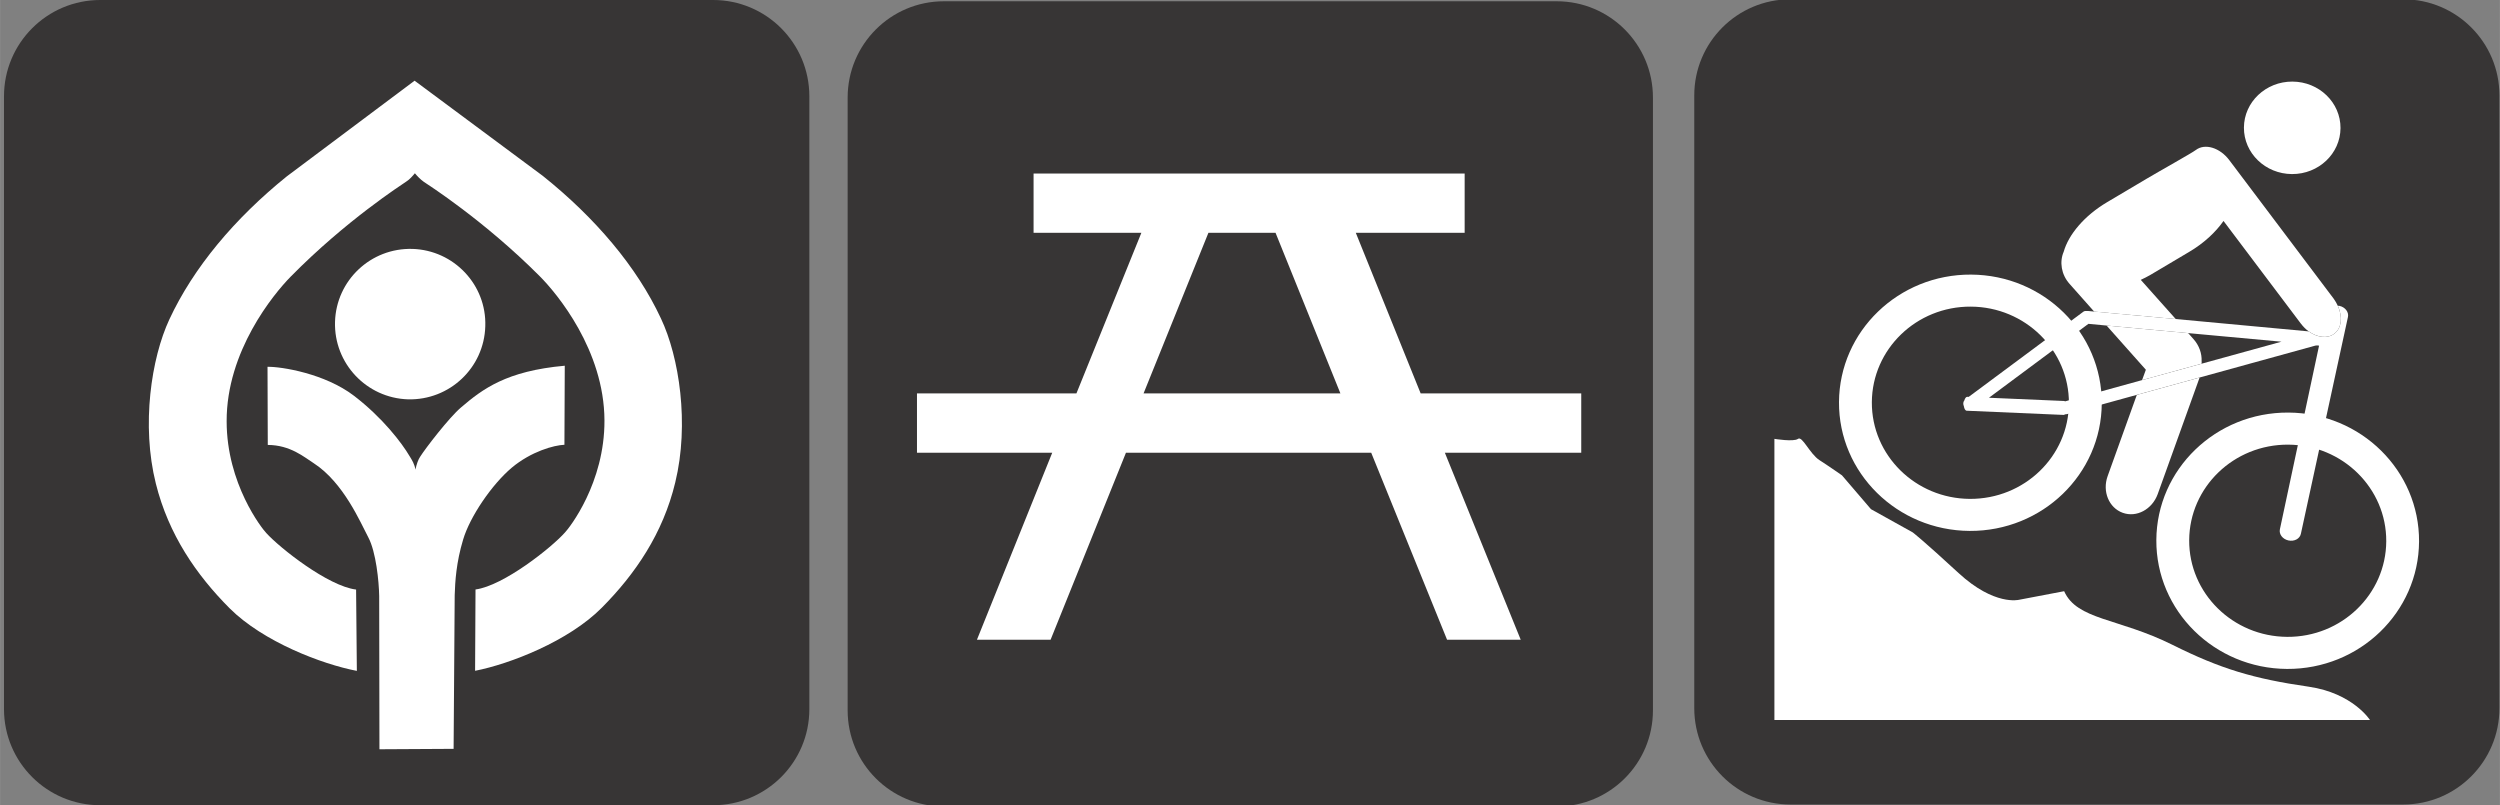 <?xml version="1.0" encoding="UTF-8" standalone="no"?>
<!-- Created with Inkscape (http://www.inkscape.org/) -->

<svg
   xmlns:dc="http://purl.org/dc/elements/1.1/"
   xmlns:cc="http://creativecommons.org/ns#"
   xmlns:rdf="http://www.w3.org/1999/02/22-rdf-syntax-ns#"
   xmlns:svg="http://www.w3.org/2000/svg"
   xmlns="http://www.w3.org/2000/svg"
   xmlns:sodipodi="http://sodipodi.sourceforge.net/DTD/sodipodi-0.dtd"
   xmlns:inkscape="http://www.inkscape.org/namespaces/inkscape"
   width="21.649mm"
   height="6.973mm"
   viewBox="0 0 76.708 24.708"
   id="svg3349"
   version="1.1"
   inkscape:version="0.91 r13725"
   sodipodi:docname="mtnbike_picnic_visitorcenter.svg">
  <rect x="0" y="0" width="76.708" height="24.708" fill="#808080" stroke="none"/>
  <defs
     id="defs3351" />
  <sodipodi:namedview
     id="base"
     pagecolor="#ffffff"
     bordercolor="#666666"
     borderopacity="1.0"
     inkscape:pageopacity="0.0"
     inkscape:pageshadow="2"
     inkscape:zoom="10"
     inkscape:cx="35.63062"
     inkscape:cy="13.204962"
     inkscape:document-units="px"
     inkscape:current-layer="layer1"
     showgrid="false"
     fit-margin-top="0"
     fit-margin-left="0"
     fit-margin-right="0"
     fit-margin-bottom="0"
     inkscape:window-width="1602"
     inkscape:window-height="867"
     inkscape:window-x="72"
     inkscape:window-y="49"
     inkscape:window-maximized="0" />
  <g
     inkscape:label="Layer 1"
     inkscape:groupmode="layer"
     id="layer1"
     transform="translate(-114.756,-436.158)">
    <g
       id="g4178">
      <g
         id="g62435"
         transform="matrix(2,0,0,2,-573.572,-618.378)">
        <path
           inkscape:connector-curvature="0"
           id="path6586"
           style="fill:#ffffff;fill-opacity:1;fill-rule:nonzero;stroke:none"
           d="m 371.632,527.508 c -0.676,0 -1.225,0.549 -1.225,1.225 l 0,9.403 c 0,0.676 0.549,1.225 1.225,1.225 l 9.401,0 c 0.676,0 1.226,-0.549 1.226,-1.225 l 0,-9.403 c 0,-0.676 -0.55,-1.225 -1.226,-1.225 l -9.401,0 z" />
        <path
           inkscape:connector-curvature="0"
           id="path6590"
           style="fill:#373535;fill-opacity:1;fill-rule:nonzero;stroke:none"
           d="m 381.034,539.611 c 0.815,0 1.476,-0.661 1.476,-1.478 l 0,-9.401 c 0,-0.815 -0.661,-1.475 -1.476,-1.475 l -9.401,0 c -0.816,0 -1.476,0.66 -1.476,1.475 l 0,9.401 c 0,0.816 0.66,1.478 1.476,1.478 l 9.401,0 z" />
        <g
           id="g62383"
           transform="matrix(0.63,0,0,0.63,305.852,445.593)"
           style="fill:#ffffff">
          <path
             style="fill:#ffffff"
             inkscape:connector-curvature="0"
             id="path13571"
             d="m 104.023,140.33 0,6.847 14.504,0 c 0,0 -0.417,-0.654 -1.49,-0.811 -1.353,-0.195 -2.156,-0.439 -3.318,-1.019 -1.323,-0.659 -2.325,-0.601 -2.64,-1.307 l -1.098,0.209 c 0,0 -0.598,0.156 -1.475,-0.653 -0.877,-0.809 -1.113,-0.987 -1.113,-0.987 l -1.019,-0.567 -0.705,-0.823 c 0,0 -0.314,-0.22 -0.549,-0.371 -0.235,-0.152 -0.418,-0.596 -0.522,-0.518 -0.105,0.078 -0.575,0 -0.575,0 z" />
          <ellipse
             transform="matrix(1,0.005,-0.005,1,0.718,-0.627)"
             cx="116.579"
             cy="132.8"
             rx="1.176"
             ry="1.126"
             id="ellipse13575"
             style="fill:#ffffff" />
          <path
             d="m 108.813,136.33 c -1.766,-0.01 -3.207,1.38 -3.217,3.104 -0.01,1.723 1.416,3.128 3.182,3.138 1.768,0.01 3.207,-1.38 3.217,-3.103 0.009,-1.724 -1.415,-3.129 -3.182,-3.139 z m -0.031,5.462 c -1.324,-0.008 -2.393,-1.062 -2.386,-2.354 0.007,-1.293 1.087,-2.336 2.411,-2.328 1.326,0.007 2.395,1.063 2.388,2.355 -0.007,1.293 -1.087,2.334 -2.413,2.327 z"
             id="path13577"
             inkscape:connector-curvature="0"
             style="fill:#ffffff" />
          <path
             d="m 116.541,139.69 c -1.767,-0.01 -3.207,1.379 -3.217,3.104 -0.01,1.723 1.415,3.129 3.182,3.139 1.767,0.01 3.206,-1.381 3.216,-3.104 0.009,-1.724 -1.414,-3.129 -3.181,-3.139 z m -0.03,5.462 c -1.325,-0.008 -2.394,-1.063 -2.387,-2.354 0.007,-1.293 1.087,-2.334 2.412,-2.327 1.324,0.008 2.394,1.062 2.387,2.354 -0.007,1.292 -1.088,2.335 -2.412,2.327 z"
             id="path13579"
             inkscape:connector-curvature="0"
             style="fill:#ffffff" />
          <path
             d="m 117.783,137.091 c -0.014,-0.003 -0.026,0 -0.039,0 0.12,0.263 0.095,0.543 -0.087,0.679 -0.166,0.126 -0.412,0.094 -0.622,-0.057 l -3.239,-0.301 -1.987,-0.182 -0.147,-0.014 c -0.011,-0.001 -0.022,0.001 -0.035,0.001 -0.029,-0.004 -0.06,0 -0.082,0.018 l -2.791,2.073 -0.032,-0.002 c -0.03,-0.002 -0.059,0.036 -0.074,0.089 -0.03,0.035 -0.033,0.089 -0.011,0.141 0.01,0.063 0.036,0.108 0.07,0.109 l 2.359,0.102 c 0.013,0 0.022,-0.005 0.035,-0.014 0.018,-0.001 0.035,-0.001 0.055,-0.008 l 1.693,-0.467 1.529,-0.422 2.815,-0.776 c 0.041,-0.011 0.094,0 0.094,0 l -0.954,4.473 c -0.025,0.12 0.066,0.24 0.209,0.271 0.142,0.03 0.276,-0.04 0.302,-0.161 l 1.146,-5.279 c 0.027,-0.12 -0.066,-0.242 -0.207,-0.273 z m -3.354,1.408 -1.451,0.4 -1.876,0.518 c -0.008,-0.004 -0.014,-0.008 -0.021,-0.009 l -1.833,-0.079 2.422,-1.8 0.443,0.042 1.987,0.184 2.27,0.209 -1.941,0.535 z"
             id="path13581"
             inkscape:connector-curvature="0"
             style="fill:#ffffff" />
          <path
             style="fill:#ffffff"
             inkscape:connector-curvature="0"
             id="path13585"
             d="m 112.138,141.238 c -0.134,0.373 0.031,0.772 0.368,0.893 0.336,0.122 0.716,-0.083 0.851,-0.454 l 1.021,-2.84 -1.529,0.422 -0.711,1.979 z" />
          <path
             style="fill:#ffffff"
             inkscape:connector-curvature="0"
             id="path13587"
             d="m 114.231,137.903 -0.132,-0.148 -1.987,-0.184 0.957,1.076 -0.092,0.252 1.451,-0.4 c -10e-4,-0.021 0.001,-0.042 -10e-4,-0.062 0.007,-0.185 -0.057,-0.377 -0.196,-0.534 z" />
          <path
             style="fill:#ffffff"
             inkscape:connector-curvature="0"
             id="path13589"
             d="m 117.744,137.091 c -0.028,-0.06 -0.06,-0.117 -0.101,-0.174 l -2.542,-3.374 c -0.228,-0.304 -0.593,-0.416 -0.814,-0.248 -0.101,0.077 -0.853,0.495 -1.21,0.707 l -0.946,0.561 c -0.562,0.332 -0.944,0.792 -1.063,1.211 -0.106,0.244 -0.061,0.554 0.142,0.781 l 0.6,0.676 1.987,0.182 -0.852,-0.955 c 0.08,-0.038 0.159,-0.076 0.235,-0.121 l 0.947,-0.562 c 0.359,-0.212 0.642,-0.479 0.833,-0.751 l 1.883,2.499 c 0.058,0.075 0.122,0.141 0.192,0.19 0.21,0.15 0.456,0.183 0.622,0.057 0.182,-0.136 0.207,-0.416 0.087,-0.679 z" />
        </g>
      </g>
      <g
         id="g21211"
         transform="matrix(2.5,0,0,-2.5,49.774,2418.312)">
        <path
           inkscape:connector-curvature="0"
           id="path6574"
           style="fill:#ffffff;fill-opacity:1;fill-rule:nonzero;stroke:none"
           d="m 37.577,792.646 c -0.54,0 -0.98,-0.441 -0.98,-0.982 l 0,-7.522 c 0,-0.539 0.44,-0.978 0.98,-0.978 l 7.522,0 c 0.541,0 0.981,0.439 0.981,0.978 l 0,7.522 c 0,0.541 -0.44,0.982 -0.981,0.982 l -7.522,0 z" />
        <path
           inkscape:connector-curvature="0"
           id="path6578-8"
           style="fill:#373535;fill-opacity:1;fill-rule:nonzero;stroke:none"
           d="m 45.099,782.963 c 0.652,0 1.181,0.527 1.181,1.18 l 0,7.521 c 0,0.653 -0.529,1.182 -1.181,1.182 l -7.522,0 c -0.652,0 -1.181,-0.529 -1.181,-1.182 l 0,-7.521 c 0,-0.653 0.529,-1.18 1.181,-1.18 l 7.522,0 z" />
        <path
           inkscape:connector-curvature="0"
           id="path6582"
           style="fill:#ffffff;fill-opacity:1;fill-rule:nonzero;stroke:none"
           d="m 38.678,790.004 0,0.728 5.291,0 0,-0.728 -1.336,0 0.796,-1.971 1.971,0 0,-0.728 -1.674,0 0.931,-2.295 -0.904,0 -0.931,2.295 -3.01,0 -0.925,-2.295 -0.904,0 0.924,2.295 -1.66,0 0,0.728 1.957,0 0.797,1.971 -1.323,0 z m 1.35,-1.971 2.416,0 -0.796,1.971 -0.824,0 -0.796,-1.971 z" />
      </g>
      <g
         id="g3370"
         transform="matrix(2,0,0,2,-632.385,-625.456)">
        <path
           id="path6578"
           inkscape:connector-curvature="0"
           d="m 384.51,543.161 c 0.815,0 1.477,-0.659 1.477,-1.475 l 0,-9.401 c 0,-0.816 -0.661,-1.478 -1.477,-1.478 l -9.402,0 c -0.815,0 -1.477,0.661 -1.477,1.478 l 0,9.401 c 0,0.815 0.661,1.475 1.477,1.475 l 9.402,0 z"
           style="fill:#373535" />
        <g
           id="g3365"
           transform="matrix(1.293,0,0,1.293,-111.16,-157.146)">
          <path
             id="path18257"
             inkscape:connector-curvature="0"
             d="m 379.729,536.798 c 0.494,0.012 0.903,-0.375 0.917,-0.867 0.017,-0.492 -0.373,-0.903 -0.864,-0.918 -0.494,-0.014 -0.905,0.373 -0.919,0.866 -0.014,0.492 0.373,0.903 0.866,0.919 l 0,0 z"
             style="fill:#ffffff" />
          <path
             id="path18259"
             inkscape:connector-curvature="0"
             d="m 378.063,536.412 c 0.164,-0.003 0.68,0.08 1.024,0.343 0.341,0.261 0.569,0.561 0.66,0.716 0.029,0.046 0.061,0.099 0.07,0.161 0.013,-0.063 0.034,-0.122 0.056,-0.153 0.062,-0.099 0.343,-0.464 0.484,-0.584 0.257,-0.22 0.54,-0.434 1.232,-0.496 l -0.004,0.938 c -0.125,0.005 -0.394,0.079 -0.625,0.272 -0.235,0.198 -0.496,0.58 -0.577,0.853 -0.082,0.272 -0.095,0.498 -0.1,0.659 l -0.013,1.824 -0.88,0.005 -0.003,-1.819 c -0.003,-0.172 -0.037,-0.522 -0.129,-0.695 -0.092,-0.173 -0.292,-0.65 -0.649,-0.881 -0.11,-0.07 -0.276,-0.215 -0.544,-0.216 l -0.003,-0.927 0,0 0,0 z"
             style="fill:#ffffff" />
          <path
             id="path18261"
             inkscape:connector-curvature="0"
             d="m 379.812,534.117 c 0.023,0.028 0.063,0.071 0.103,0.099 0.053,0.036 0.715,0.458 1.375,1.119 0.208,0.208 0.767,0.881 0.77,1.713 0.003,0.743 -0.417,1.276 -0.468,1.329 -0.157,0.178 -0.729,0.633 -1.062,0.677 l -0.005,0.965 c 0.413,-0.081 1.11,-0.351 1.504,-0.749 0.396,-0.399 0.725,-0.879 0.871,-1.486 0.169,-0.695 0.047,-1.488 -0.17,-1.946 -0.286,-0.614 -0.781,-1.195 -1.401,-1.691 l -1.522,-1.13 -1.517,1.136 c -0.618,0.499 -1.107,1.082 -1.393,1.697 -0.214,0.46 -0.334,1.253 -0.16,1.948 0.151,0.605 0.481,1.084 0.877,1.481 0.398,0.396 1.095,0.662 1.508,0.741 l -0.009,-0.965 c -0.332,-0.04 -0.907,-0.495 -1.065,-0.67 -0.051,-0.052 -0.471,-0.585 -0.471,-1.327 -0.002,-0.831 0.555,-1.507 0.76,-1.716 0.657,-0.667 1.317,-1.09 1.37,-1.127 0.041,-0.025 0.08,-0.071 0.103,-0.099 l 0,0 z"
             style="fill:#ffffff" />
        </g>
      </g>
    </g>
  </g>
</svg>

